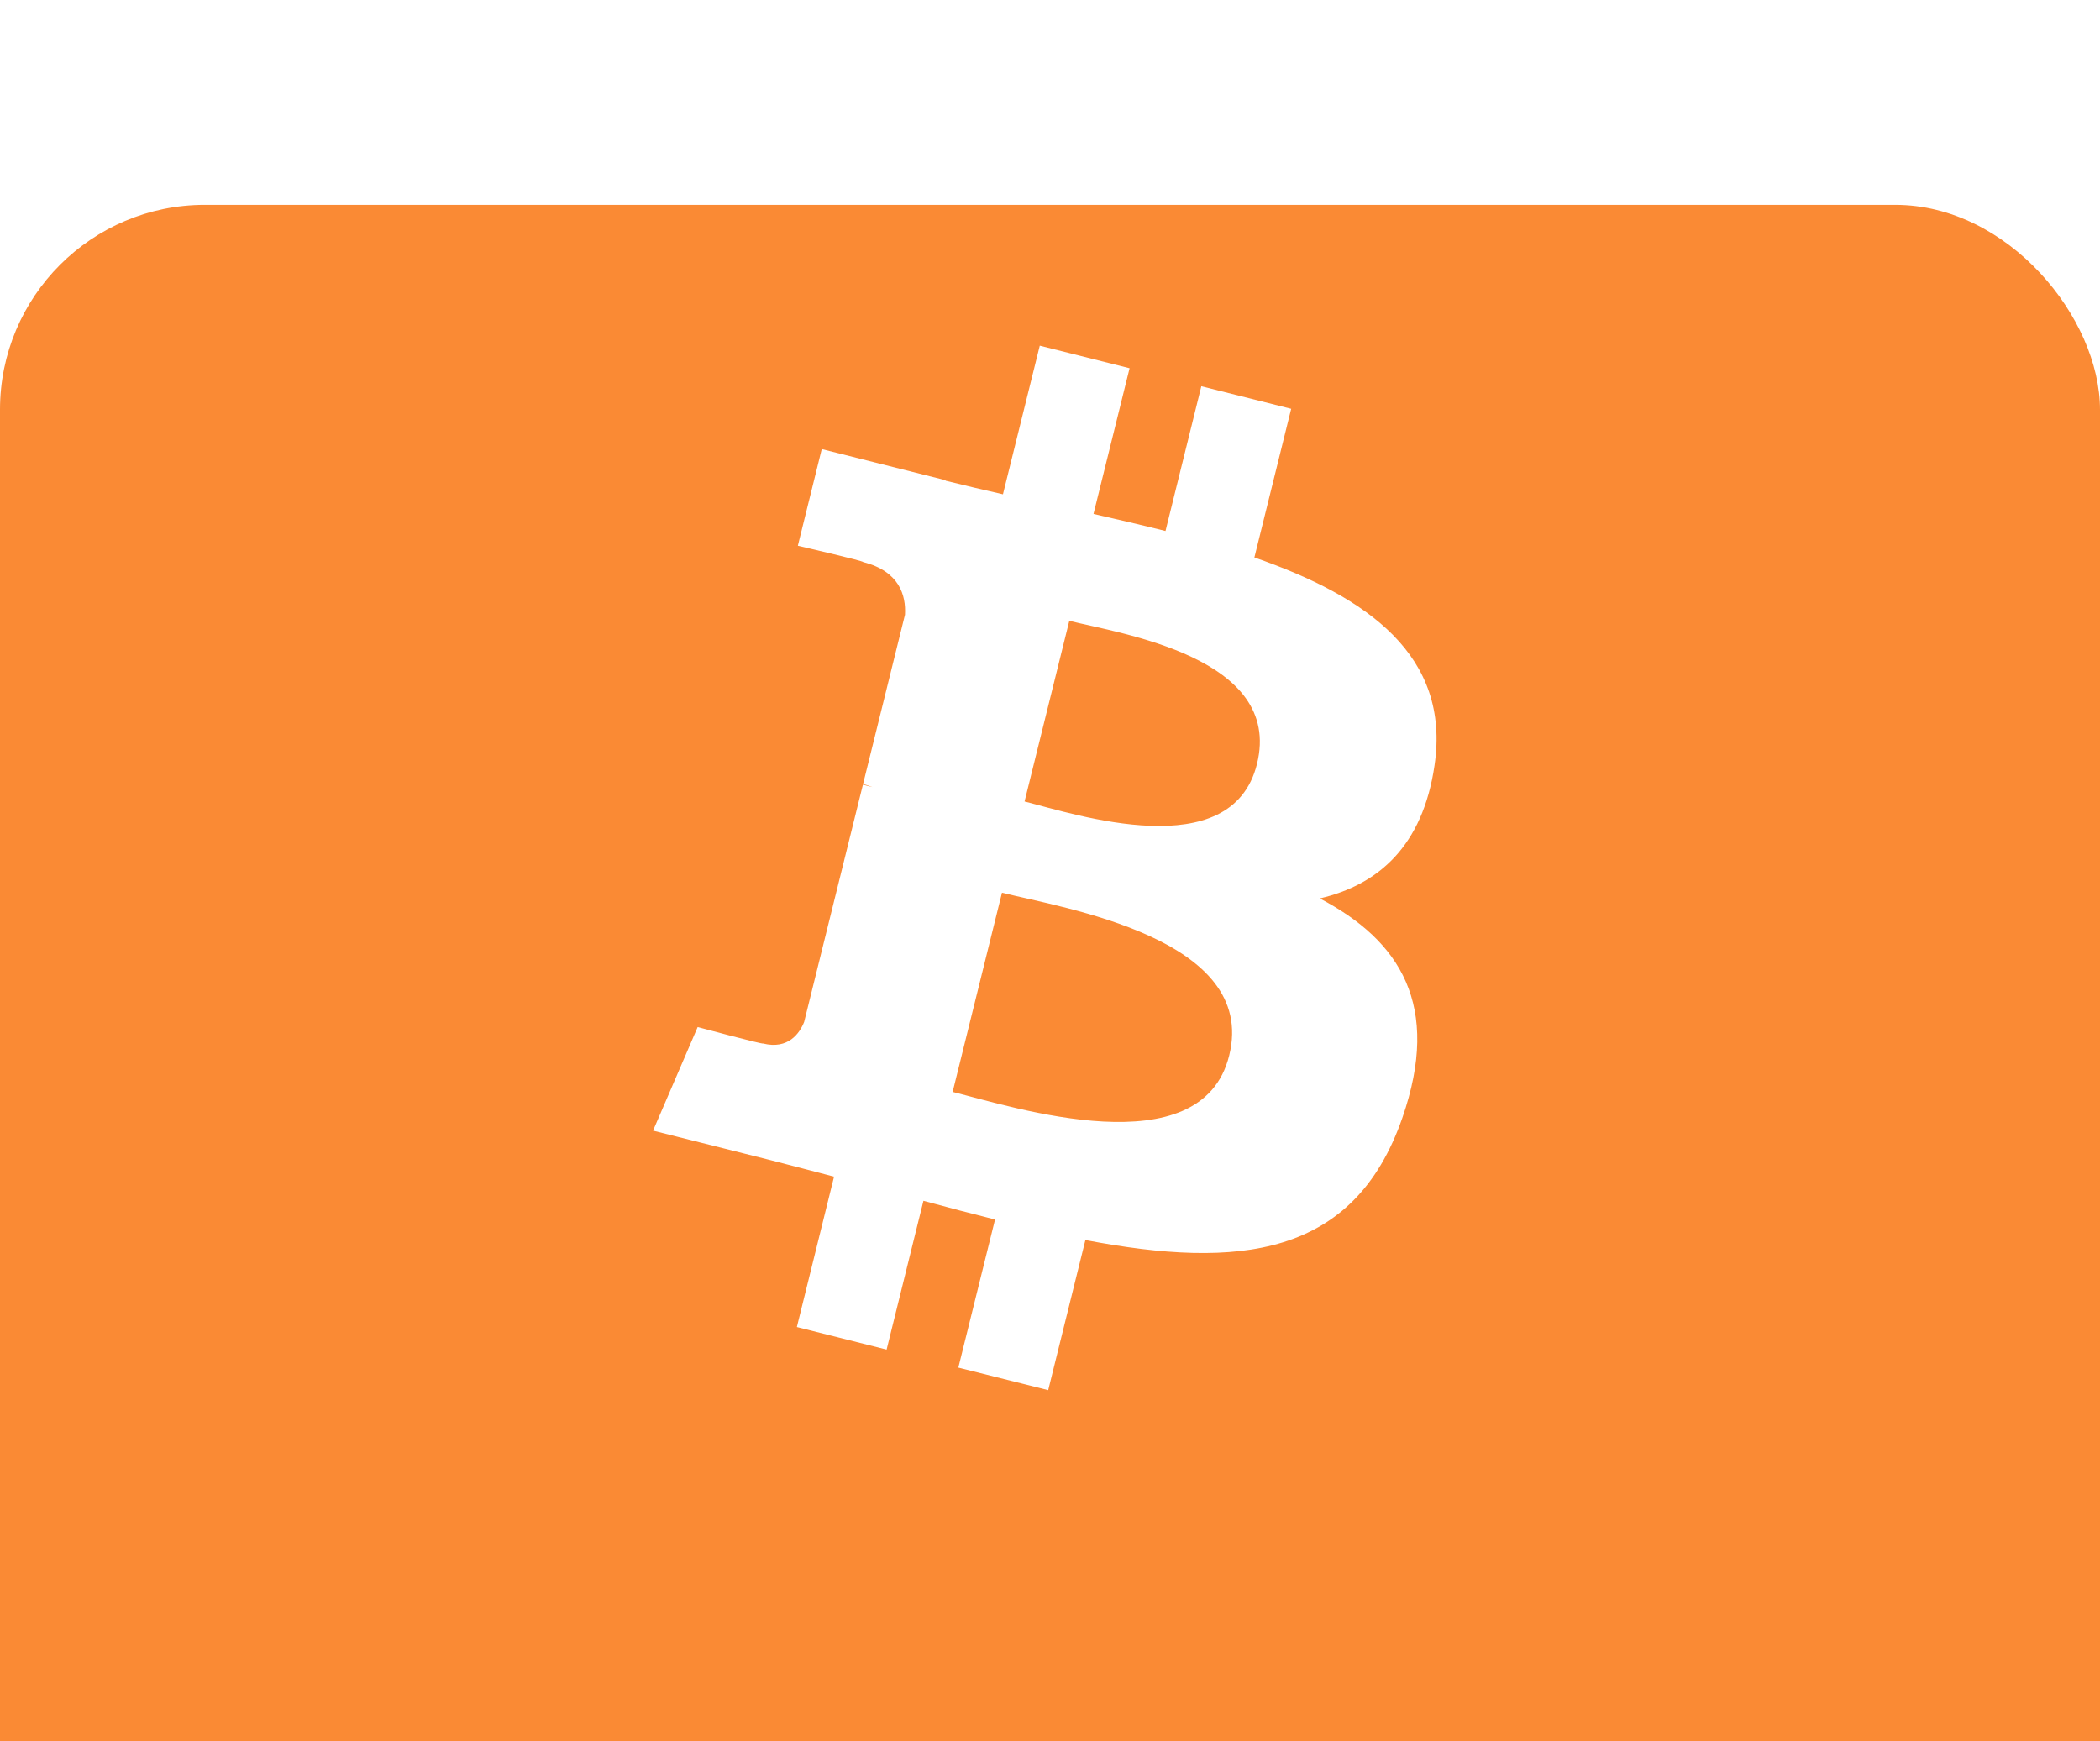 <svg width="164" height="136" viewBox="32 19 164 130" fill="none" xmlns="http://www.w3.org/2000/svg">
<g filter="url(#filter0_d_2001_1444)">
<rect x="32" y="16" width="164" height="136" rx="16" fill="#FA8A34"/>
</g>
<mask id="mask0_2001_1444" style="mask-type:alpha" maskUnits="userSpaceOnUse" x="32" y="16" width="164" height="136">
<rect x="32" y="16" width="164" height="136" rx="16" fill="#FA8A34"/>
</mask>
<g mask="url(#mask0_2001_1444)">
</g>
<path d="M144.028 75.798C145.301 67.226 138.821 62.617 129.961 59.543L132.835 47.931L125.818 46.169L123.02 57.475C121.175 57.012 119.28 56.575 117.397 56.143L120.215 44.762L113.202 43L110.326 54.608C108.799 54.258 107.3 53.912 105.845 53.547L105.853 53.511L96.175 51.077L94.308 58.627C94.308 58.627 99.515 59.829 99.405 59.903C102.247 60.618 102.761 62.513 102.675 64.014L99.401 77.244C99.597 77.294 99.851 77.366 100.131 77.479C99.897 77.421 99.647 77.356 99.389 77.294L94.8 95.826C94.452 96.696 93.571 98 91.584 97.505C91.654 97.608 86.484 96.223 86.484 96.223L83 104.314L92.132 106.607C93.831 107.036 95.496 107.485 97.135 107.908L94.231 119.653L101.24 121.415L104.116 109.794C106.031 110.317 107.89 110.801 109.708 111.256L106.842 122.822L113.86 124.583L116.764 112.86C128.73 115.141 137.728 114.221 141.515 103.319C144.567 94.541 141.363 89.478 135.068 86.176C139.653 85.111 143.106 82.073 144.028 75.798V75.798ZM127.994 98.445C125.826 107.223 111.153 102.478 106.397 101.288L110.25 85.728C115.007 86.923 130.261 89.291 127.994 98.445ZM130.165 75.671C128.186 83.656 115.974 79.599 112.013 78.605L115.507 64.492C119.468 65.486 132.225 67.342 130.165 75.671V75.671Z" fill="white"/>
<defs>
<filter id="filter0_d_2001_1444" x="0" y="6.10352e-05" width="228" height="170" filterUnits="userSpaceOnUse" color-interpolation-filters="sRGB">
<feFlood flood-opacity="0" result="BackgroundImageFix"/>
<feColorMatrix in="SourceAlpha" type="matrix" values="0 0 0 0 0 0 0 0 0 0 0 0 0 0 0 0 0 0 127 0" result="hardAlpha"/>
<feOffset dy="16"/>
<feGaussianBlur stdDeviation="16"/>
<feComposite in2="hardAlpha" operator="out"/>
<feColorMatrix type="matrix" values="0 0 0 0 0.085 0 0 0 0 0.097 0 0 0 0 0.117 0 0 0 0.09 0"/>
<feBlend mode="normal" in2="BackgroundImageFix" result="effect1_dropShadow_2001_1444"/>
<feBlend mode="normal" in="SourceGraphic" in2="effect1_dropShadow_2001_1444" result="shape"/>
</filter>
</defs>
</svg>

